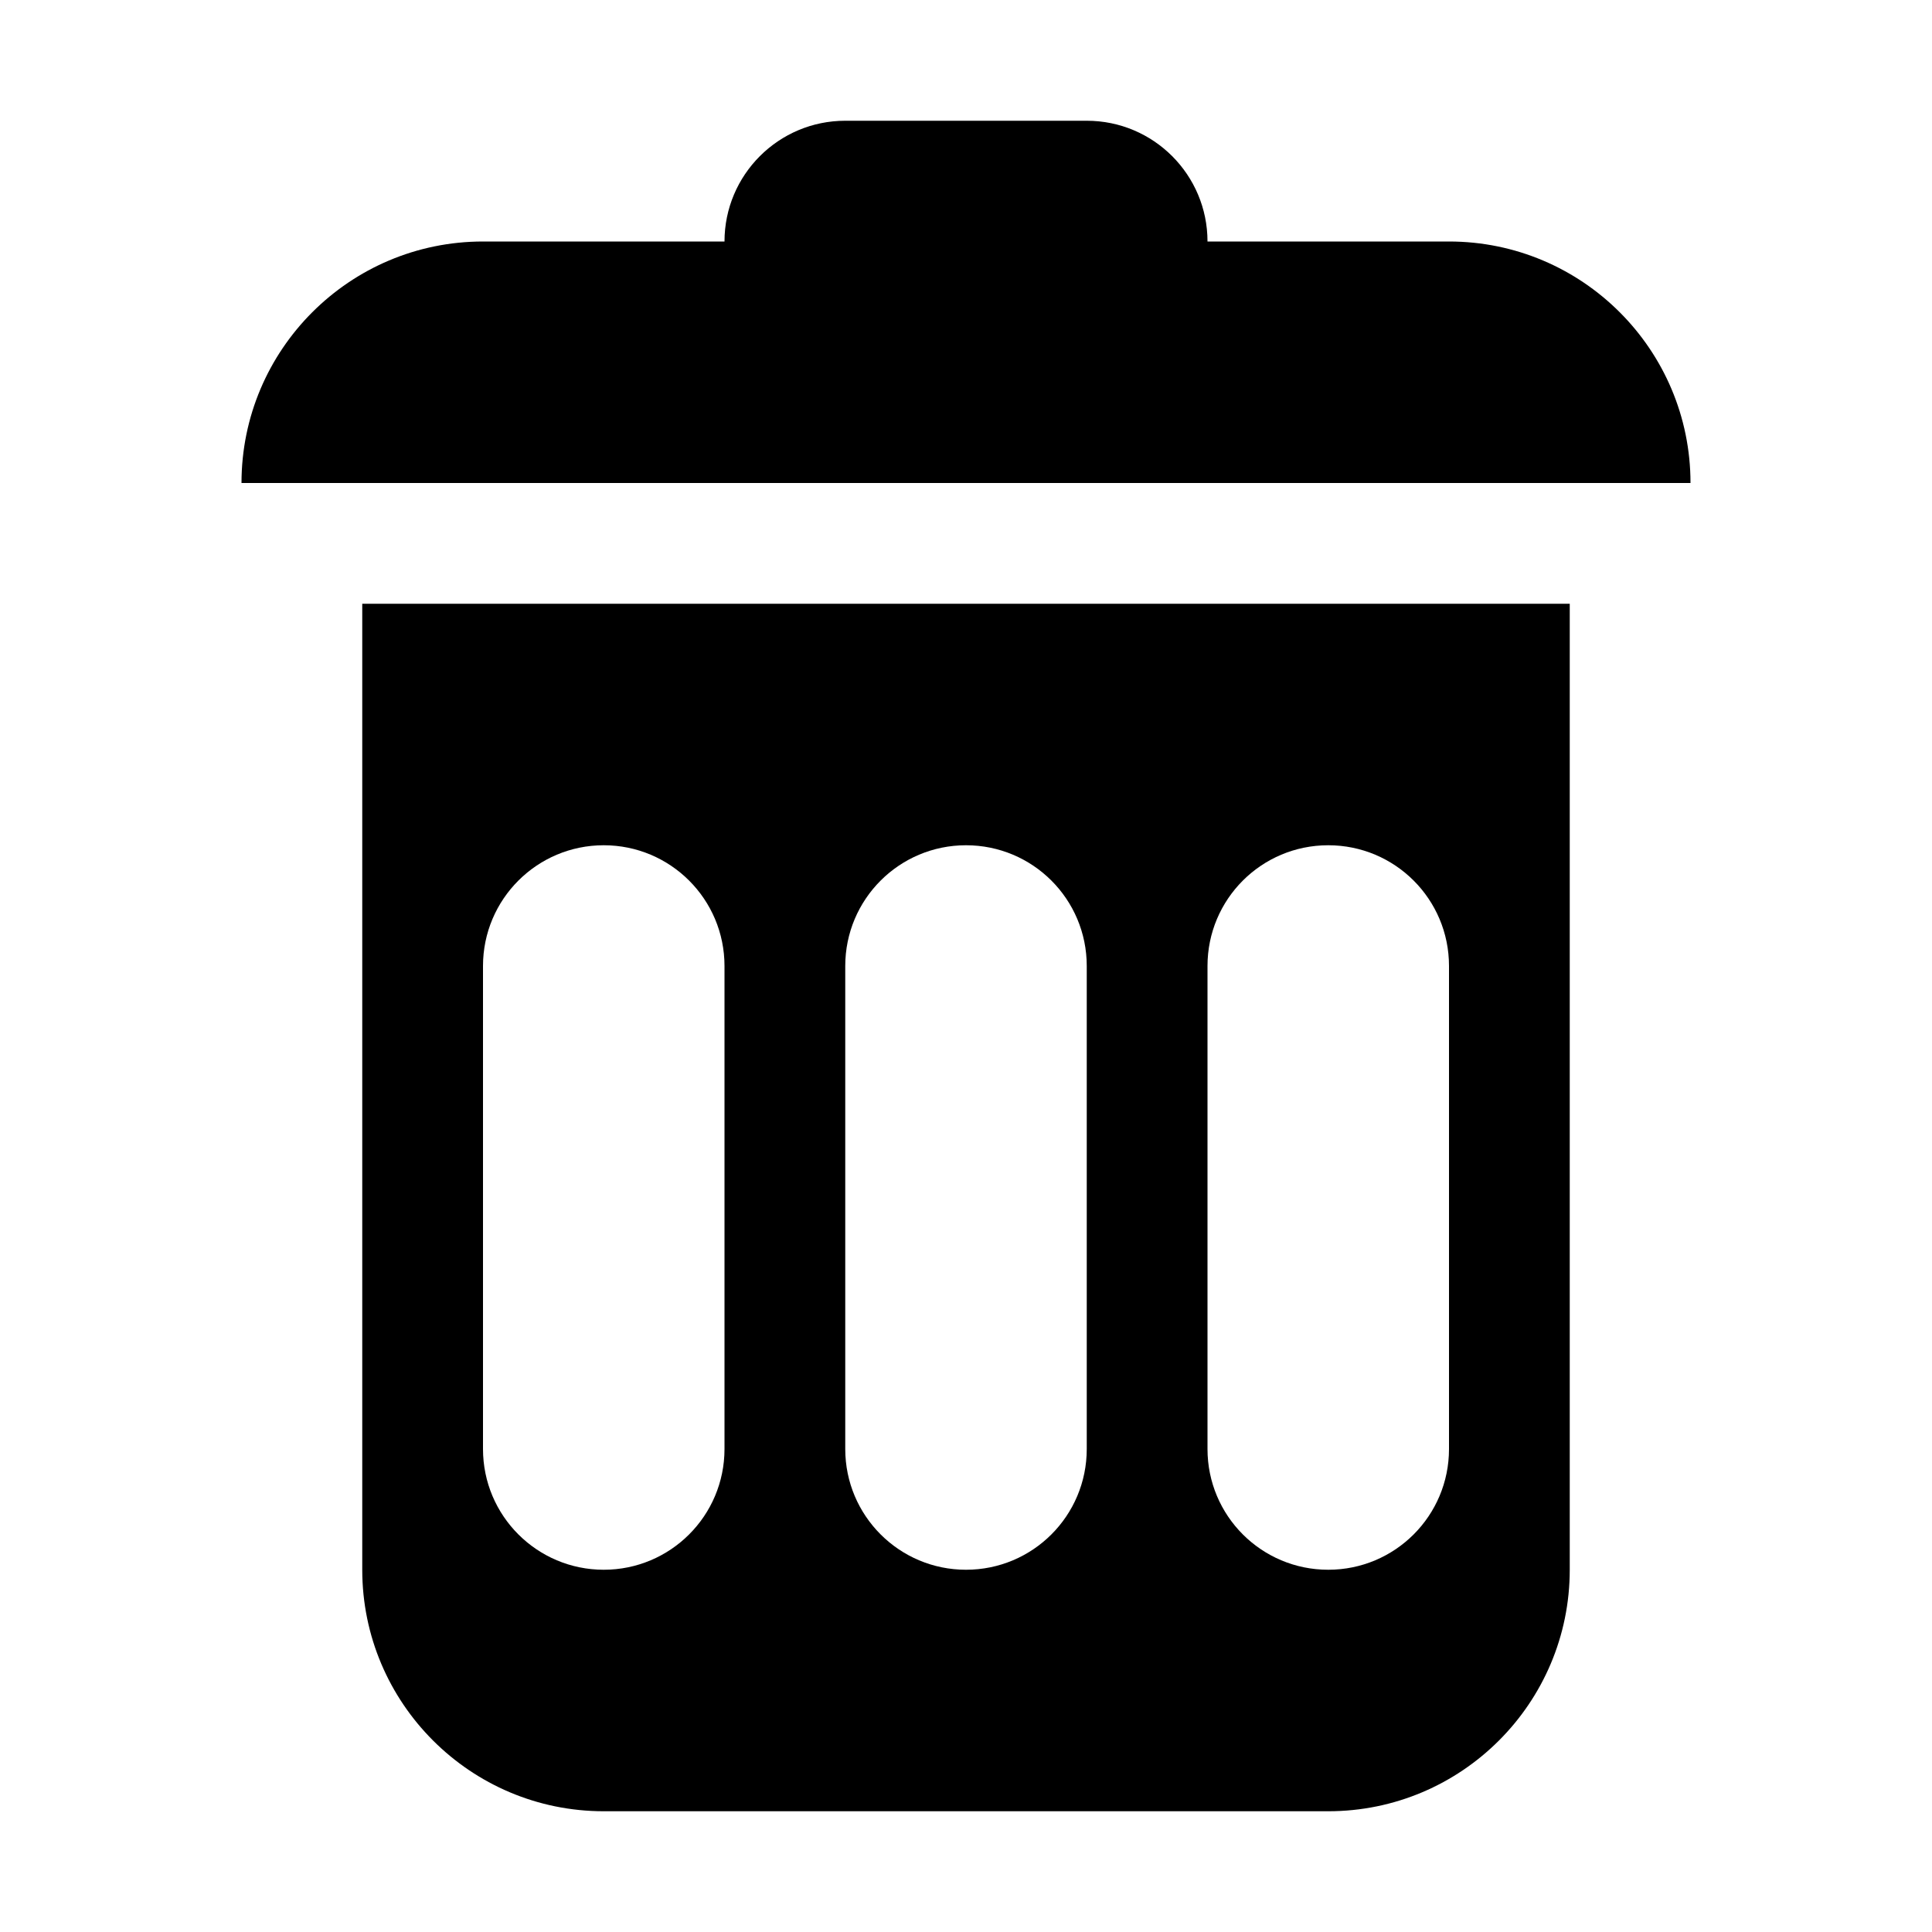 <?xml version="1.0" encoding="utf-8"?>
<!-- Generator: Adobe Illustrator 16.0.0, SVG Export Plug-In . SVG Version: 6.00 Build 0)  -->
<!DOCTYPE svg PUBLIC "-//W3C//DTD SVG 1.1//EN" "http://www.w3.org/Graphics/SVG/1.1/DTD/svg11.dtd">
<svg version="1.1" id="Layer_1" xmlns="http://www.w3.org/2000/svg" xmlns:xlink="http://www.w3.org/1999/xlink" x="0px" y="0px"
	 width="16px" height="16px" viewBox="0 0 16 16" enable-background="new 0 0 16 16" xml:space="preserve">
<path fill-rule="evenodd" clip-rule="evenodd" d="M3,5v8c0,1.104,0.896,2,2,2h6c1.104,0,2-0.896,2-2V5H3z M6,12c0,0.553-0.448,1-1,1
	s-1-0.447-1-1V8c0-0.553,0.448-1,1-1s1,0.447,1,1V12z M9,12c0,0.553-0.447,1-1,1c-0.552,0-1-0.447-1-1V8c0-0.553,0.448-1,1-1
	c0.553,0,1,0.447,1,1V12z M12,12c0,0.553-0.447,1-1,1s-1-0.447-1-1V8c0-0.553,0.447-1,1-1s1,0.447,1,1V12z"/>
<path fill-rule="evenodd" clip-rule="evenodd" d="M4,2h8c1.104,0,2,0.896,2,2l0,0H2l0,0C2,2.896,2.896,2,4,2z"/>
<path fill-rule="evenodd" clip-rule="evenodd" d="M7,1h2c0.553,0,1,0.448,1,1S9.553,3,9,3H7C6.448,3,6,2.552,6,2S6.448,1,7,1z"/>
</svg>
